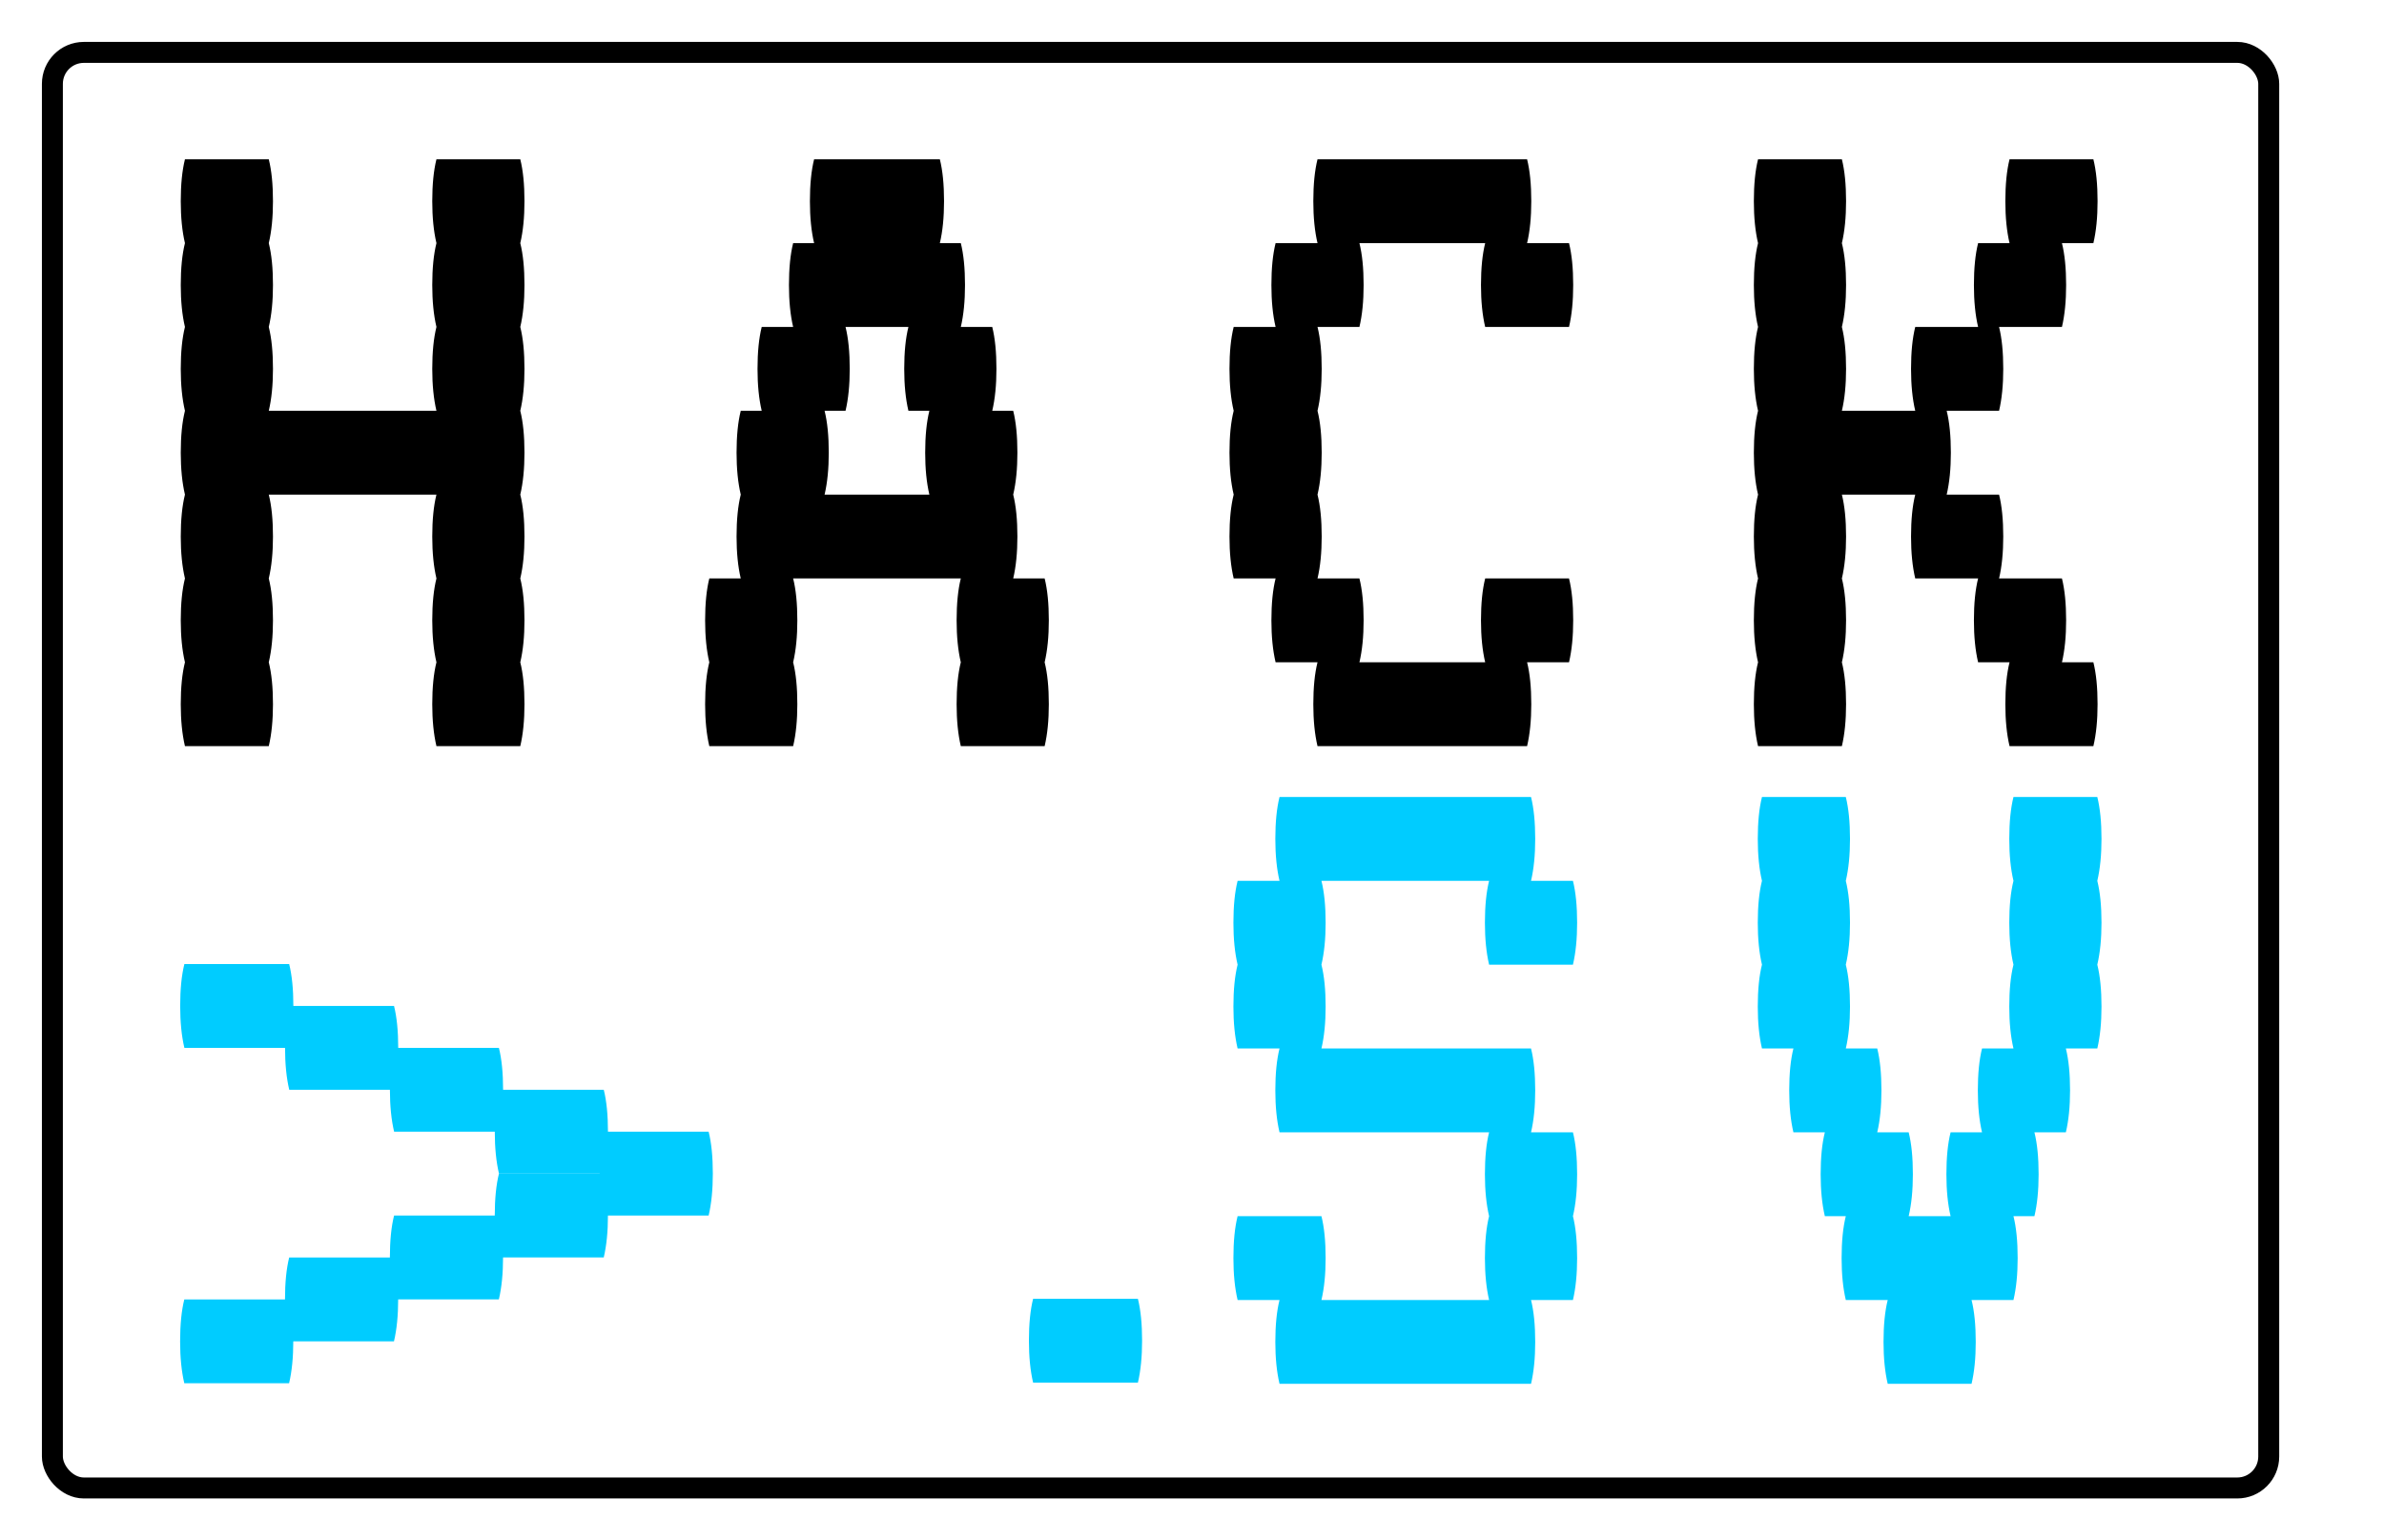<svg width="455" height="294" viewBox="0 0 455 294" fill="none" xmlns="http://www.w3.org/2000/svg">
<rect x="10" y="10" width="423" height="274" rx="6" stroke="black" stroke-width="4"/>
<path d="M99.298 46.407C99.832 48.54 100.098 51.207 100.098 54.407C100.098 57.473 99.832 60.14 99.298 62.407C99.832 64.54 100.098 67.207 100.098 70.407C100.098 73.473 99.832 76.14 99.298 78.407C99.832 80.54 100.098 83.207 100.098 86.407C100.098 89.473 99.832 92.14 99.298 94.407C99.832 96.54 100.098 99.207 100.098 102.407C100.098 105.473 99.832 108.14 99.298 110.407C99.832 112.54 100.098 115.207 100.098 118.407C100.098 121.473 99.832 124.14 99.298 126.407C99.832 128.54 100.098 131.207 100.098 134.407C100.098 137.473 99.832 140.14 99.298 142.407H83.298C82.765 140.14 82.498 137.473 82.498 134.407C82.498 131.207 82.765 128.54 83.298 126.407C82.765 124.14 82.498 121.473 82.498 118.407C82.498 115.207 82.765 112.54 83.298 110.407C82.765 108.14 82.498 105.473 82.498 102.407C82.498 99.207 82.765 96.54 83.298 94.407H51.298C51.831 96.54 52.098 99.207 52.098 102.407C52.098 105.473 51.831 108.14 51.298 110.407C51.831 112.54 52.098 115.207 52.098 118.407C52.098 121.473 51.831 124.14 51.298 126.407C51.831 128.54 52.098 131.207 52.098 134.407C52.098 137.473 51.831 140.14 51.298 142.407H35.298C34.765 140.14 34.498 137.473 34.498 134.407C34.498 131.207 34.765 128.54 35.298 126.407C34.765 124.14 34.498 121.473 34.498 118.407C34.498 115.207 34.765 112.54 35.298 110.407C34.765 108.14 34.498 105.473 34.498 102.407C34.498 99.207 34.765 96.54 35.298 94.407C34.765 92.14 34.498 89.473 34.498 86.407C34.498 83.207 34.765 80.54 35.298 78.407C34.765 76.14 34.498 73.473 34.498 70.407C34.498 67.207 34.765 64.54 35.298 62.407C34.765 60.14 34.498 57.473 34.498 54.407C34.498 51.207 34.765 48.54 35.298 46.407C34.765 44.14 34.498 41.473 34.498 38.407C34.498 35.207 34.765 32.54 35.298 30.407H51.298C51.831 32.54 52.098 35.207 52.098 38.407C52.098 41.473 51.831 44.14 51.298 46.407C51.831 48.54 52.098 51.207 52.098 54.407C52.098 57.473 51.831 60.14 51.298 62.407C51.831 64.54 52.098 67.207 52.098 70.407C52.098 73.473 51.831 76.14 51.298 78.407H83.298C82.765 76.14 82.498 73.473 82.498 70.407C82.498 67.207 82.765 64.54 83.298 62.407C82.765 60.14 82.498 57.473 82.498 54.407C82.498 51.207 82.765 48.54 83.298 46.407C82.765 44.14 82.498 41.473 82.498 38.407C82.498 35.207 82.765 32.54 83.298 30.407H99.298C99.832 32.54 100.098 35.207 100.098 38.407C100.098 41.473 99.832 44.14 99.298 46.407ZM200.176 118.407C200.176 121.473 199.91 124.14 199.376 126.407C199.91 128.54 200.176 131.207 200.176 134.407C200.176 137.473 199.91 140.14 199.376 142.407H183.376C182.843 140.14 182.576 137.473 182.576 134.407C182.576 131.207 182.843 128.54 183.376 126.407C182.843 124.14 182.576 121.473 182.576 118.407C182.576 115.207 182.843 112.54 183.376 110.407H151.376C151.91 112.54 152.176 115.207 152.176 118.407C152.176 121.473 151.91 124.14 151.376 126.407C151.91 128.54 152.176 131.207 152.176 134.407C152.176 137.473 151.91 140.14 151.376 142.407H135.376C134.843 140.14 134.576 137.473 134.576 134.407C134.576 131.207 134.843 128.54 135.376 126.407C134.843 124.14 134.576 121.473 134.576 118.407C134.576 115.207 134.843 112.54 135.376 110.407H141.376C140.843 108.14 140.576 105.473 140.576 102.407C140.576 99.207 140.843 96.54 141.376 94.407C140.843 92.14 140.576 89.473 140.576 86.407C140.576 83.207 140.843 80.54 141.376 78.407H145.376C144.843 76.14 144.576 73.473 144.576 70.407C144.576 67.207 144.843 64.54 145.376 62.407H151.376C150.843 60.14 150.576 57.473 150.576 54.407C150.576 51.207 150.843 48.54 151.376 46.407H155.376C154.843 44.14 154.576 41.473 154.576 38.407C154.576 35.207 154.843 32.54 155.376 30.407H179.376C179.91 32.54 180.176 35.207 180.176 38.407C180.176 41.473 179.91 44.14 179.376 46.407H183.376C183.91 48.54 184.176 51.207 184.176 54.407C184.176 57.473 183.91 60.14 183.376 62.407H189.376C189.91 64.54 190.176 67.207 190.176 70.407C190.176 73.473 189.91 76.14 189.376 78.407H193.376C193.91 80.54 194.176 83.207 194.176 86.407C194.176 89.473 193.91 92.14 193.376 94.407C193.91 96.54 194.176 99.207 194.176 102.407C194.176 105.473 193.91 108.14 193.376 110.407H199.376C199.91 112.54 200.176 115.207 200.176 118.407ZM177.376 94.407C176.843 92.14 176.576 89.473 176.576 86.407C176.576 83.207 176.843 80.54 177.376 78.407H173.376C172.843 76.14 172.576 73.473 172.576 70.407C172.576 67.207 172.843 64.54 173.376 62.407H161.376C161.91 64.54 162.176 67.207 162.176 70.407C162.176 73.473 161.91 76.14 161.376 78.407H157.376C157.91 80.54 158.176 83.207 158.176 86.407C158.176 89.473 157.91 92.14 157.376 94.407H177.376ZM299.454 110.407C299.988 112.54 300.254 115.207 300.254 118.407C300.254 121.473 299.988 124.14 299.454 126.407H291.454C291.988 128.54 292.254 131.207 292.254 134.407C292.254 137.473 291.988 140.14 291.454 142.407H251.454C250.921 140.14 250.654 137.473 250.654 134.407C250.654 131.207 250.921 128.54 251.454 126.407H243.454C242.921 124.14 242.654 121.473 242.654 118.407C242.654 115.207 242.921 112.54 243.454 110.407H235.454C234.921 108.14 234.654 105.473 234.654 102.407C234.654 99.207 234.921 96.54 235.454 94.407C234.921 92.14 234.654 89.473 234.654 86.407C234.654 83.207 234.921 80.54 235.454 78.407C234.921 76.14 234.654 73.473 234.654 70.407C234.654 67.207 234.921 64.54 235.454 62.407H243.454C242.921 60.14 242.654 57.473 242.654 54.407C242.654 51.207 242.921 48.54 243.454 46.407H251.454C250.921 44.14 250.654 41.473 250.654 38.407C250.654 35.207 250.921 32.54 251.454 30.407H291.454C291.988 32.54 292.254 35.207 292.254 38.407C292.254 41.473 291.988 44.14 291.454 46.407H299.454C299.988 48.54 300.254 51.207 300.254 54.407C300.254 57.473 299.988 60.14 299.454 62.407H283.454C282.921 60.14 282.654 57.473 282.654 54.407C282.654 51.207 282.921 48.54 283.454 46.407H259.454C259.988 48.54 260.254 51.207 260.254 54.407C260.254 57.473 259.988 60.14 259.454 62.407H251.454C251.988 64.54 252.254 67.207 252.254 70.407C252.254 73.473 251.988 76.14 251.454 78.407C251.988 80.54 252.254 83.207 252.254 86.407C252.254 89.473 251.988 92.14 251.454 94.407C251.988 96.54 252.254 99.207 252.254 102.407C252.254 105.473 251.988 108.14 251.454 110.407H259.454C259.988 112.54 260.254 115.207 260.254 118.407C260.254 121.473 259.988 124.14 259.454 126.407H283.454C282.921 124.14 282.654 121.473 282.654 118.407C282.654 115.207 282.921 112.54 283.454 110.407H299.454ZM399.533 126.407C400.066 128.54 400.333 131.207 400.333 134.407C400.333 137.473 400.066 140.14 399.533 142.407H383.533C382.999 140.14 382.733 137.473 382.733 134.407C382.733 131.207 382.999 128.54 383.533 126.407H377.533C376.999 124.14 376.733 121.473 376.733 118.407C376.733 115.207 376.999 112.54 377.533 110.407H365.533C364.999 108.14 364.733 105.473 364.733 102.407C364.733 99.207 364.999 96.54 365.533 94.407H351.533C352.066 96.54 352.333 99.207 352.333 102.407C352.333 105.473 352.066 108.14 351.533 110.407C352.066 112.54 352.333 115.207 352.333 118.407C352.333 121.473 352.066 124.14 351.533 126.407C352.066 128.54 352.333 131.207 352.333 134.407C352.333 137.473 352.066 140.14 351.533 142.407H335.533C334.999 140.14 334.733 137.473 334.733 134.407C334.733 131.207 334.999 128.54 335.533 126.407C334.999 124.14 334.733 121.473 334.733 118.407C334.733 115.207 334.999 112.54 335.533 110.407C334.999 108.14 334.733 105.473 334.733 102.407C334.733 99.207 334.999 96.54 335.533 94.407C334.999 92.14 334.733 89.473 334.733 86.407C334.733 83.207 334.999 80.54 335.533 78.407C334.999 76.14 334.733 73.473 334.733 70.407C334.733 67.207 334.999 64.54 335.533 62.407C334.999 60.14 334.733 57.473 334.733 54.407C334.733 51.207 334.999 48.54 335.533 46.407C334.999 44.14 334.733 41.473 334.733 38.407C334.733 35.207 334.999 32.54 335.533 30.407H351.533C352.066 32.54 352.333 35.207 352.333 38.407C352.333 41.473 352.066 44.14 351.533 46.407C352.066 48.54 352.333 51.207 352.333 54.407C352.333 57.473 352.066 60.14 351.533 62.407C352.066 64.54 352.333 67.207 352.333 70.407C352.333 73.473 352.066 76.14 351.533 78.407H365.533C364.999 76.14 364.733 73.473 364.733 70.407C364.733 67.207 364.999 64.54 365.533 62.407H377.533C376.999 60.14 376.733 57.473 376.733 54.407C376.733 51.207 376.999 48.54 377.533 46.407H383.533C382.999 44.14 382.733 41.473 382.733 38.407C382.733 35.207 382.999 32.54 383.533 30.407H399.533C400.066 32.54 400.333 35.207 400.333 38.407C400.333 41.473 400.066 44.14 399.533 46.407H393.533C394.066 48.54 394.333 51.207 394.333 54.407C394.333 57.473 394.066 60.14 393.533 62.407H381.533C382.066 64.54 382.333 67.207 382.333 70.407C382.333 73.473 382.066 76.14 381.533 78.407H371.533C372.066 80.54 372.333 83.207 372.333 86.407C372.333 89.473 372.066 92.14 371.533 94.407H381.533C382.066 96.54 382.333 99.207 382.333 102.407C382.333 105.473 382.066 108.14 381.533 110.407H393.533C394.066 112.54 394.333 115.207 394.333 118.407C394.333 121.473 394.066 124.14 393.533 126.407H399.533Z" fill="black"/>
<path fill-rule="evenodd" clip-rule="evenodd" d="M55.189 200C55.722 197.733 55.989 195.067 55.989 192C55.989 188.8 55.722 186.133 55.189 184H35.189C34.655 186.133 34.389 188.8 34.389 192C34.389 195.067 34.655 197.733 35.189 200H55.189Z" fill="#00CCFF"/>
<path fill-rule="evenodd" clip-rule="evenodd" d="M75.203 208C75.737 205.733 76.003 203.067 76.003 200C76.003 196.8 75.737 194.133 75.203 192H55.203C54.67 194.133 54.403 196.8 54.403 200C54.403 203.067 54.67 205.733 55.203 208H75.203Z" fill="#00CCFF"/>
<path fill-rule="evenodd" clip-rule="evenodd" d="M95.218 216C95.751 213.733 96.018 211.067 96.018 208C96.018 204.8 95.751 202.133 95.218 200H75.218C74.685 202.133 74.418 204.8 74.418 208C74.418 211.067 74.685 213.733 75.218 216H95.218Z" fill="#00CCFF"/>
<path fill-rule="evenodd" clip-rule="evenodd" d="M115.233 224C115.766 221.733 116.033 219.067 116.033 216C116.033 212.8 115.766 210.133 115.233 208H95.233C94.699 210.133 94.433 212.8 94.433 216C94.433 219.067 94.699 221.733 95.233 224H115.233Z" fill="#00CCFF"/>
<path fill-rule="evenodd" clip-rule="evenodd" d="M135.247 232C135.781 229.733 136.047 227.067 136.047 224C136.047 220.8 135.781 218.133 135.247 216H115.247C114.714 218.133 114.447 220.8 114.447 224C114.447 227.067 114.714 229.733 115.247 232H135.247Z" fill="#00CCFF"/>
<path fill-rule="evenodd" clip-rule="evenodd" d="M115.229 240.003C115.762 237.736 116.029 235.069 116.029 232.003C116.029 228.803 115.762 226.136 115.229 224.003H95.229C94.696 226.136 94.429 228.803 94.429 232.003C94.429 235.069 94.696 237.736 95.229 240.003H115.229Z" fill="#00CCFF"/>
<path fill-rule="evenodd" clip-rule="evenodd" d="M95.211 248.006C95.744 245.739 96.011 243.073 96.011 240.006C96.011 236.806 95.744 234.139 95.211 232.006H75.211C74.678 234.139 74.411 236.806 74.411 240.006C74.411 243.073 74.678 245.739 75.211 248.006H95.211Z" fill="#00CCFF"/>
<path fill-rule="evenodd" clip-rule="evenodd" d="M75.193 256.009C75.726 253.742 75.993 251.075 75.993 248.009C75.993 244.809 75.726 242.142 75.193 240.009H55.193C54.66 242.142 54.393 244.809 54.393 248.009C54.393 251.075 54.66 253.742 55.193 256.009H75.193Z" fill="#00CCFF"/>
<path fill-rule="evenodd" clip-rule="evenodd" d="M55.175 264.012C55.708 261.745 55.975 259.078 55.975 256.012C55.975 252.812 55.708 250.145 55.175 248.012H35.175C34.641 250.145 34.375 252.812 34.375 256.012C34.375 259.078 34.641 261.745 35.175 264.012H55.175Z" fill="#00CCFF"/>
<path d="M300.204 216.121C300.737 218.254 301.004 220.921 301.004 224.121C301.004 227.187 300.737 229.854 300.204 232.121C300.737 234.254 301.004 236.921 301.004 240.121C301.004 243.187 300.737 245.854 300.204 248.121H292.204C292.737 250.254 293.004 252.921 293.004 256.121C293.004 259.187 292.737 261.854 292.204 264.121H244.204C243.671 261.854 243.404 259.187 243.404 256.121C243.404 252.921 243.671 250.254 244.204 248.121H236.204C235.671 245.854 235.404 243.187 235.404 240.121C235.404 236.921 235.671 234.254 236.204 232.121H252.204C252.737 234.254 253.004 236.921 253.004 240.121C253.004 243.187 252.737 245.854 252.204 248.121H284.204C283.671 245.854 283.404 243.187 283.404 240.121C283.404 236.921 283.671 234.254 284.204 232.121C283.671 229.854 283.404 227.187 283.404 224.121C283.404 220.921 283.671 218.254 284.204 216.121H244.204C243.671 213.854 243.404 211.187 243.404 208.121C243.404 204.921 243.671 202.254 244.204 200.121H236.204C235.671 197.854 235.404 195.187 235.404 192.121C235.404 188.921 235.671 186.254 236.204 184.121C235.671 181.854 235.404 179.187 235.404 176.121C235.404 172.921 235.671 170.254 236.204 168.121H244.204C243.671 165.854 243.404 163.187 243.404 160.121C243.404 156.921 243.671 154.254 244.204 152.121H292.204C292.737 154.254 293.004 156.921 293.004 160.121C293.004 163.187 292.737 165.854 292.204 168.121H300.204C300.737 170.254 301.004 172.921 301.004 176.121C301.004 179.187 300.737 181.854 300.204 184.121H284.204C283.671 181.854 283.404 179.187 283.404 176.121C283.404 172.921 283.671 170.254 284.204 168.121H252.204C252.737 170.254 253.004 172.921 253.004 176.121C253.004 179.187 252.737 181.854 252.204 184.121C252.737 186.254 253.004 188.921 253.004 192.121C253.004 195.187 252.737 197.854 252.204 200.121H292.204C292.737 202.254 293.004 204.921 293.004 208.121C293.004 211.187 292.737 213.854 292.204 216.121H300.204ZM400.282 168.121C400.815 170.254 401.082 172.921 401.082 176.121C401.082 179.187 400.815 181.854 400.282 184.121C400.815 186.254 401.082 188.921 401.082 192.121C401.082 195.187 400.815 197.854 400.282 200.121H394.282C394.815 202.254 395.082 204.921 395.082 208.121C395.082 211.187 394.815 213.854 394.282 216.121H388.282C388.815 218.254 389.082 220.921 389.082 224.121C389.082 227.187 388.815 229.854 388.282 232.121H384.282C384.815 234.254 385.082 236.921 385.082 240.121C385.082 243.187 384.815 245.854 384.282 248.121H376.282C376.815 250.254 377.082 252.921 377.082 256.121C377.082 259.187 376.815 261.854 376.282 264.121H360.282C359.749 261.854 359.482 259.187 359.482 256.121C359.482 252.921 359.749 250.254 360.282 248.121H352.282C351.749 245.854 351.482 243.187 351.482 240.121C351.482 236.921 351.749 234.254 352.282 232.121H348.282C347.749 229.854 347.482 227.187 347.482 224.121C347.482 220.921 347.749 218.254 348.282 216.121H342.282C341.749 213.854 341.482 211.187 341.482 208.121C341.482 204.921 341.749 202.254 342.282 200.121H336.282C335.749 197.854 335.482 195.187 335.482 192.121C335.482 188.921 335.749 186.254 336.282 184.121C335.749 181.854 335.482 179.187 335.482 176.121C335.482 172.921 335.749 170.254 336.282 168.121C335.749 165.854 335.482 163.187 335.482 160.121C335.482 156.921 335.749 154.254 336.282 152.121H352.282C352.815 154.254 353.082 156.921 353.082 160.121C353.082 163.187 352.815 165.854 352.282 168.121C352.815 170.254 353.082 172.921 353.082 176.121C353.082 179.187 352.815 181.854 352.282 184.121C352.815 186.254 353.082 188.921 353.082 192.121C353.082 195.187 352.815 197.854 352.282 200.121H358.282C358.815 202.254 359.082 204.921 359.082 208.121C359.082 211.187 358.815 213.854 358.282 216.121H364.282C364.815 218.254 365.082 220.921 365.082 224.121C365.082 227.187 364.815 229.854 364.282 232.121H372.282C371.749 229.854 371.482 227.187 371.482 224.121C371.482 220.921 371.749 218.254 372.282 216.121H378.282C377.749 213.854 377.482 211.187 377.482 208.121C377.482 204.921 377.749 202.254 378.282 200.121H384.282C383.749 197.854 383.482 195.187 383.482 192.121C383.482 188.921 383.749 186.254 384.282 184.121C383.749 181.854 383.482 179.187 383.482 176.121C383.482 172.921 383.749 170.254 384.282 168.121C383.749 165.854 383.482 163.187 383.482 160.121C383.482 156.921 383.749 154.254 384.282 152.121H400.282C400.815 154.254 401.082 156.921 401.082 160.121C401.082 163.187 400.815 165.854 400.282 168.121Z" fill="#00CCFF"/>
<path fill-rule="evenodd" clip-rule="evenodd" d="M217.175 263.891C217.708 261.624 217.975 258.958 217.975 255.891C217.975 252.691 217.708 250.024 217.175 247.891H197.175C196.641 250.024 196.375 252.691 196.375 255.891C196.375 258.958 196.641 261.624 197.175 263.891H217.175Z" fill="#00CCFF"/>
</svg>
